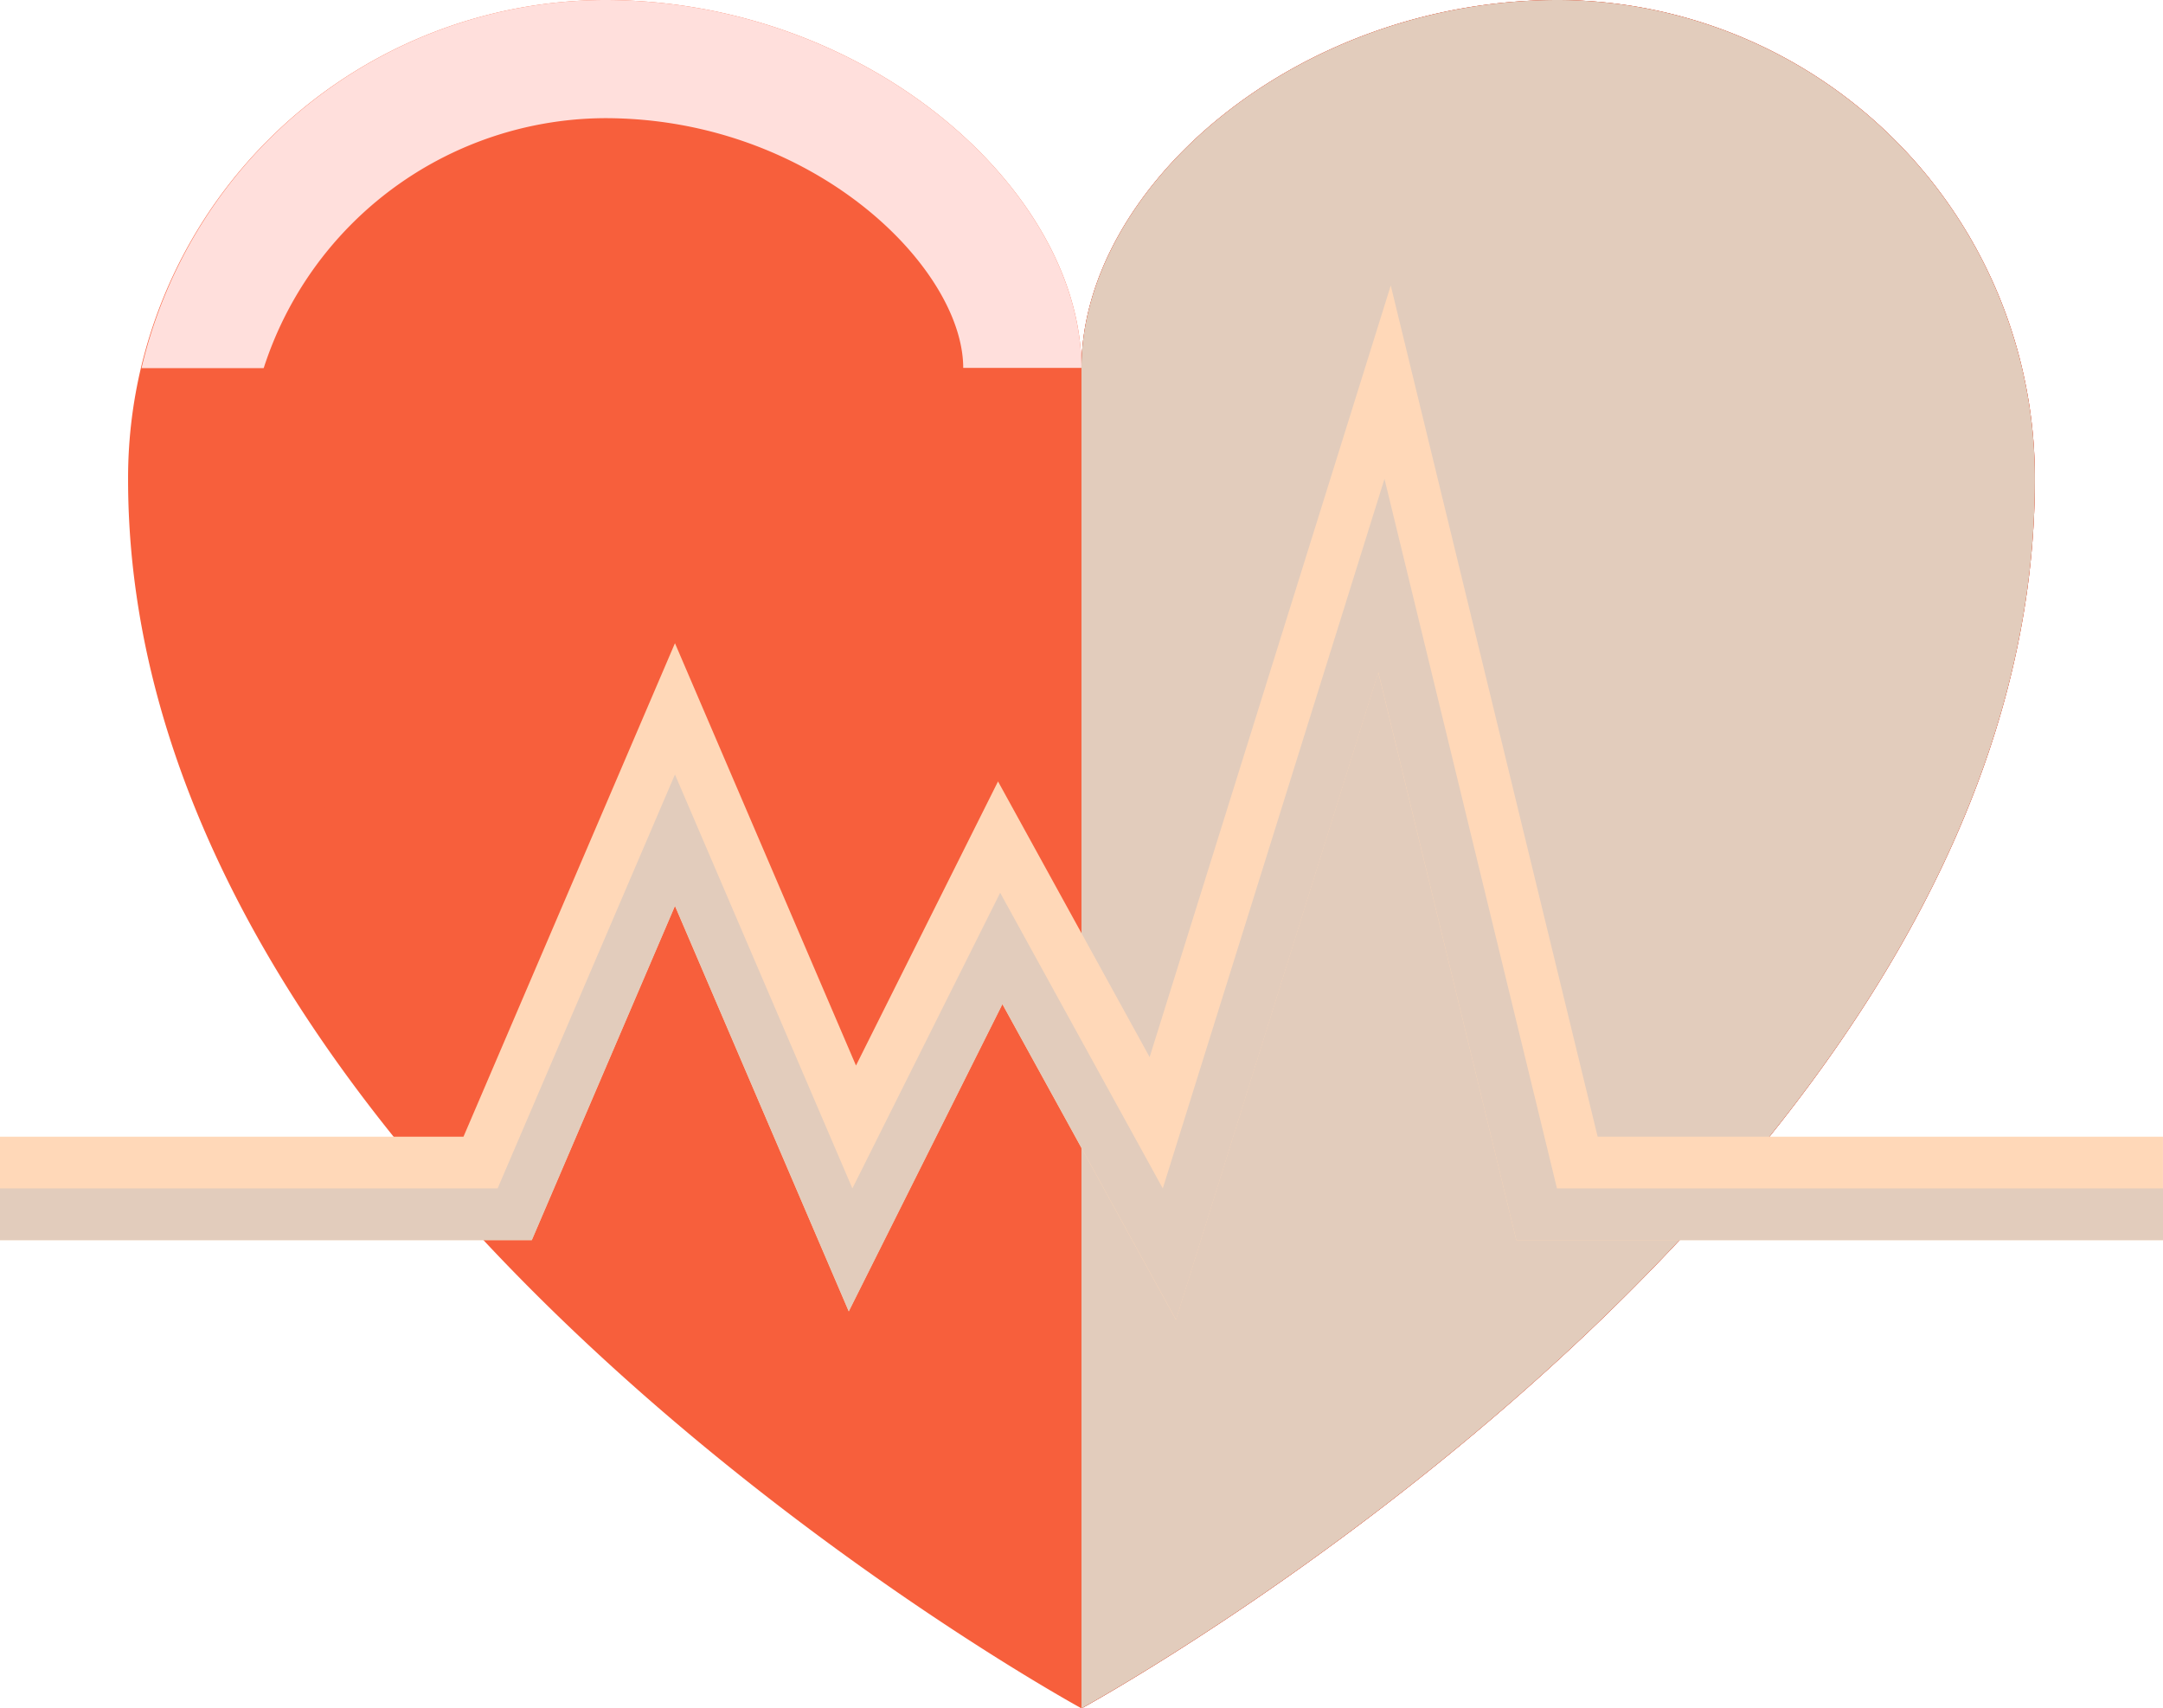 <svg xmlns="http://www.w3.org/2000/svg" width="68.634" height="54.204" viewBox="0 0 68.634 54.204">
  <g id="Grupo_9" data-name="Grupo 9" transform="translate(-37.726 -137.851)">
    <g id="Grupo_7" data-name="Grupo 7">
      <g id="Grupo_6" data-name="Grupo 6">
        <path id="Caminho_174" data-name="Caminho 174" d="M87.168,137.851c-8.353,0-15.126,5.968-15.126,11.681,0-5.63-6.772-11.681-15.126-11.681A15.167,15.167,0,0,0,41.79,153.063c0,22.521,30.252,38.992,30.252,38.992s30.252-16.471,30.252-38.992A15.167,15.167,0,0,0,87.168,137.851Z" fill="#f75f3c"/>
        <path id="Caminho_175" data-name="Caminho 175" d="M87.168,137.851c-8.353,0-15.126,5.968-15.126,11.681h7.5l-7.5,5.727v36.8s30.252-16.471,30.252-38.992A15.167,15.167,0,0,0,87.168,137.851Z" fill="#c93218"/>
        <path id="Caminho_176" data-name="Caminho 176" d="M56.916,137.851a15.137,15.137,0,0,0-14.7,11.681H72.042C72.042,143.9,65.27,137.851,56.916,137.851Z" fill="#ffdfdc" style="mix-blend-mode: soft-light;isolation: isolate"/>
        <path id="Caminho_177" data-name="Caminho 177" d="M72.045,187.7c-6.227-3.832-26.5-17.618-26.5-34.637A11.431,11.431,0,0,1,56.916,141.6c6.6,0,11.374,4.737,11.374,7.93h7.5c0-3.591,5.073-7.93,11.374-7.93a11.431,11.431,0,0,1,11.374,11.461C98.542,170.127,78.273,183.878,72.045,187.7Z" fill="#f75f3c"/>
      </g>
      <path id="Caminho_178" data-name="Caminho 178" d="M102.294,153.063a15.168,15.168,0,0,0-15.126-15.212c-8.353,0-15.126,5.968-15.126,11.682v42.522S102.294,175.584,102.294,153.063Z" fill="#e2ccbc" style="mix-blend-mode: multiply;isolation: isolate"/>
    </g>
    <g id="Grupo_8" data-name="Grupo 8">
      <path id="Caminho_179" data-name="Caminho 179" d="M75.039,179.726l-5.507-10.015-4.875,9.748-5.515-12.865L54.6,177.2H37.726v-3.283H52.433l6.71-15.658,5.744,13.4,4.507-9.014,4.811,8.747,7.651-24.482,6.565,27.007h17.938V177.2H85.84l-4.381-18.019Z" fill="#ffd8b8"/>
      <path id="Caminho_180" data-name="Caminho 180" d="M54.6,177.2l4.545-10.606,5.515,12.865,4.875-9.748,5.507,10.015,6.42-20.544L85.84,177.2h20.52v-1.642H87.13l-5.473-22.513-7.035,22.513-5.16-9.38-4.689,9.38-5.63-13.133-5.627,13.133H37.726V177.2Z" fill="#e2ccbc" style="mix-blend-mode: multiply;isolation: isolate"/>
    </g>
  </g>
</svg>
